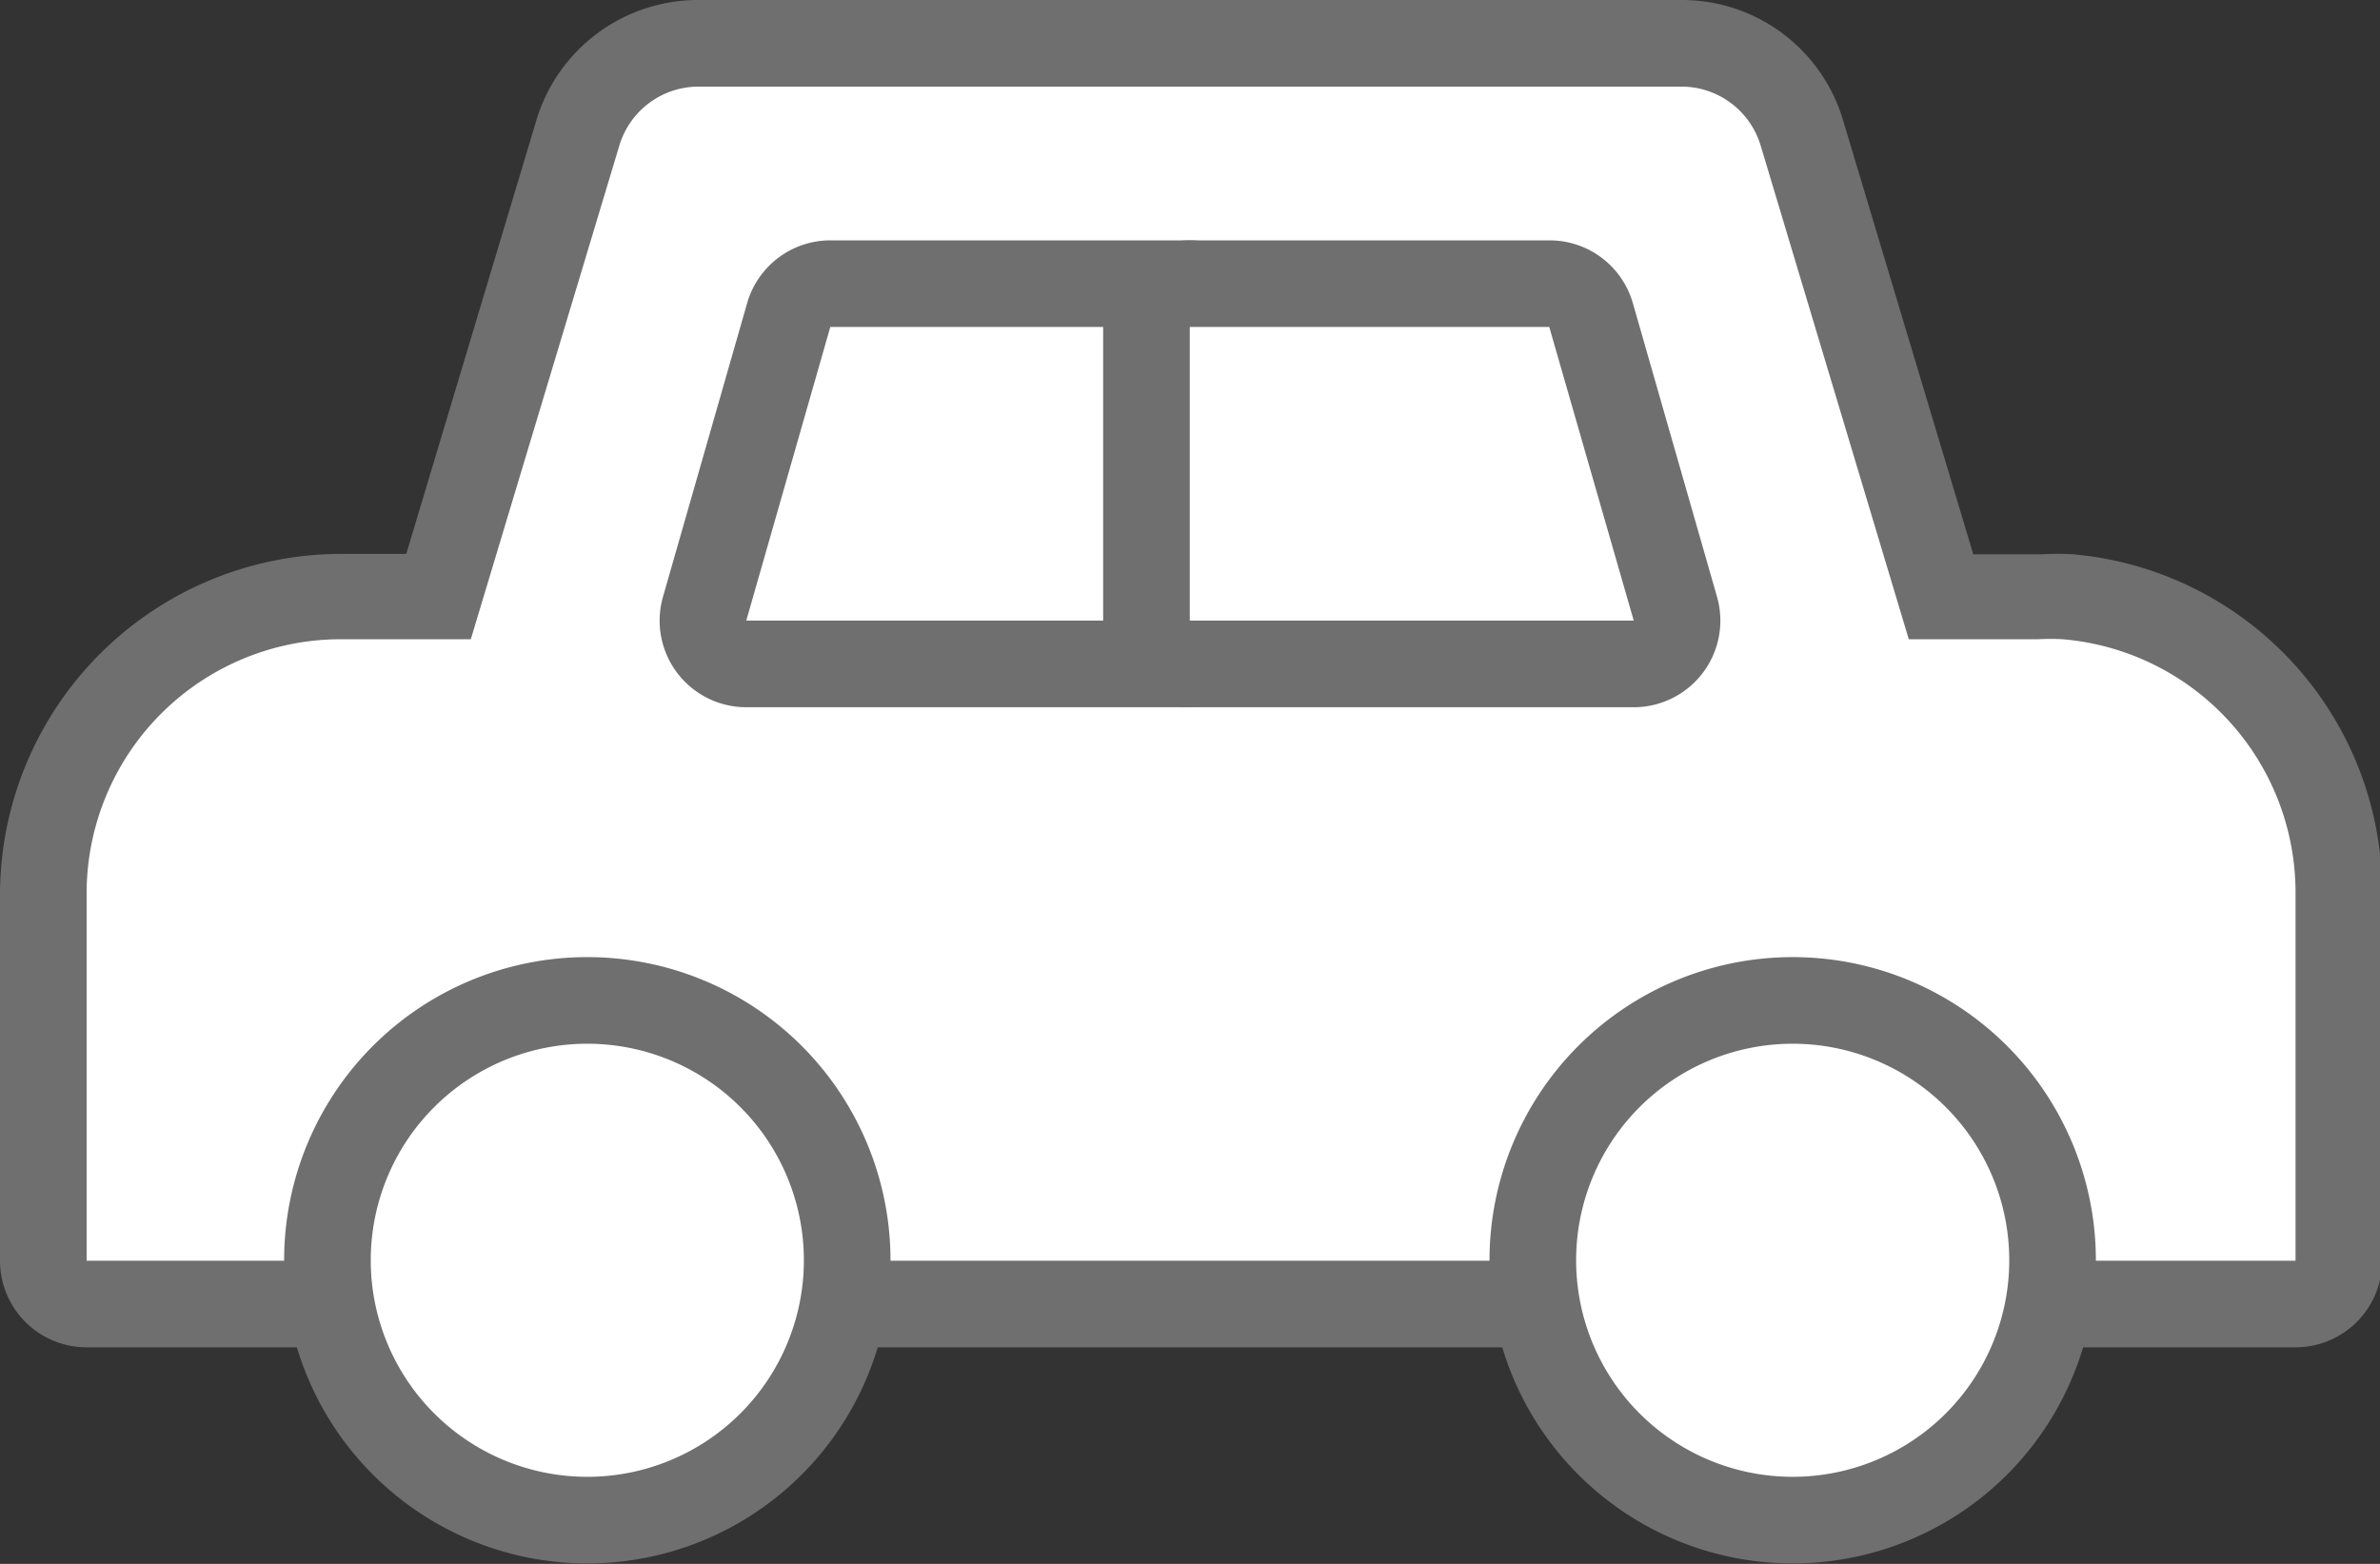 <svg xmlns="http://www.w3.org/2000/svg" viewBox="0 0 54.95 36.11"><rect x="0" y="0" width="54.95" height="36.11" fill="#333333" stroke="none"/><defs><style>.cls-1{fill:#fff;}.cls-2{fill:#6f6f6f;}</style></defs><g id="Layer_2" data-name="Layer 2"><g id="레이어_1" data-name="레이어 1"><path class="cls-1" d="M2,30.11a1,1,0,0,1-1-1V20.63a6.88,6.88,0,0,1,6.87-6.87h2.26L13.34,3.07A2.9,2.9,0,0,1,16.13,1H38.82a2.9,2.9,0,0,1,2.79,2.08l3.2,10.68h2.26a5,5,0,0,1,.67,0A6.83,6.83,0,0,1,54,20.62v8.49a1,1,0,0,1-1,1Z"/><path class="cls-2" d="M38.82,2a1.91,1.91,0,0,1,1.83,1.36l3.42,11.4h3a5.07,5.07,0,0,1,.55,0A5.87,5.87,0,0,1,53,20.62v8.49H2V20.63a5.87,5.87,0,0,1,5.87-5.87h3L14.3,3.36A1.91,1.91,0,0,1,16.13,2H38.82m0-2H16.13a3.9,3.9,0,0,0-3.75,2.79l-3,10H7.87A7.88,7.88,0,0,0,0,20.63v8.48a2,2,0,0,0,2,2H53a2,2,0,0,0,2-2V20.62a7.83,7.83,0,0,0-7.12-7.82,6.23,6.23,0,0,0-.76,0H45.56l-3-10A3.88,3.88,0,0,0,38.82,0Z"/><circle class="cls-1" cx="13.56" cy="29.11" r="6"/><path class="cls-2" d="M13.56,24.1a5,5,0,1,1-5,5,5,5,0,0,1,5-5m0-2a7,7,0,1,0,7,7,7,7,0,0,0-7-7Z"/><circle class="cls-1" cx="41.39" cy="29.11" r="6"/><path class="cls-2" d="M41.39,24.1a5,5,0,1,1-5,5,5,5,0,0,1,5-5m0-2a7,7,0,1,0,7,7,7,7,0,0,0-7-7Z"/><path class="cls-1" d="M17.23,15.33a1,1,0,0,1-1-1.28l1.94-6.77a1,1,0,0,1,1-.73h8.3a1,1,0,0,1,1,1v6.78a1,1,0,0,1-1,1Z"/><path class="cls-2" d="M27.47,7.55v6.78H17.23l1.94-6.78h8.3m0-2h-8.3A2,2,0,0,0,17.25,7l-1.94,6.77a2,2,0,0,0,.32,1.76,2,2,0,0,0,1.6.8H27.47a2,2,0,0,0,2-2V7.55a2,2,0,0,0-2-2Z"/><path class="cls-1" d="M27.47,15.33a1,1,0,0,1-1-1V7.55a1,1,0,0,1,1-1h8.3a1,1,0,0,1,1,.73l1.94,6.77a1,1,0,0,1-.16.88,1,1,0,0,1-.8.4Z"/><path class="cls-2" d="M35.77,7.55l1.95,6.78H27.47V7.55h8.3m0-2h-8.3a2,2,0,0,0-2,2v6.78a2,2,0,0,0,2,2H37.72a2,2,0,0,0,1.6-.8,2,2,0,0,0,.32-1.76L37.7,7a2,2,0,0,0-1.93-1.45Z"/></g></g></svg>